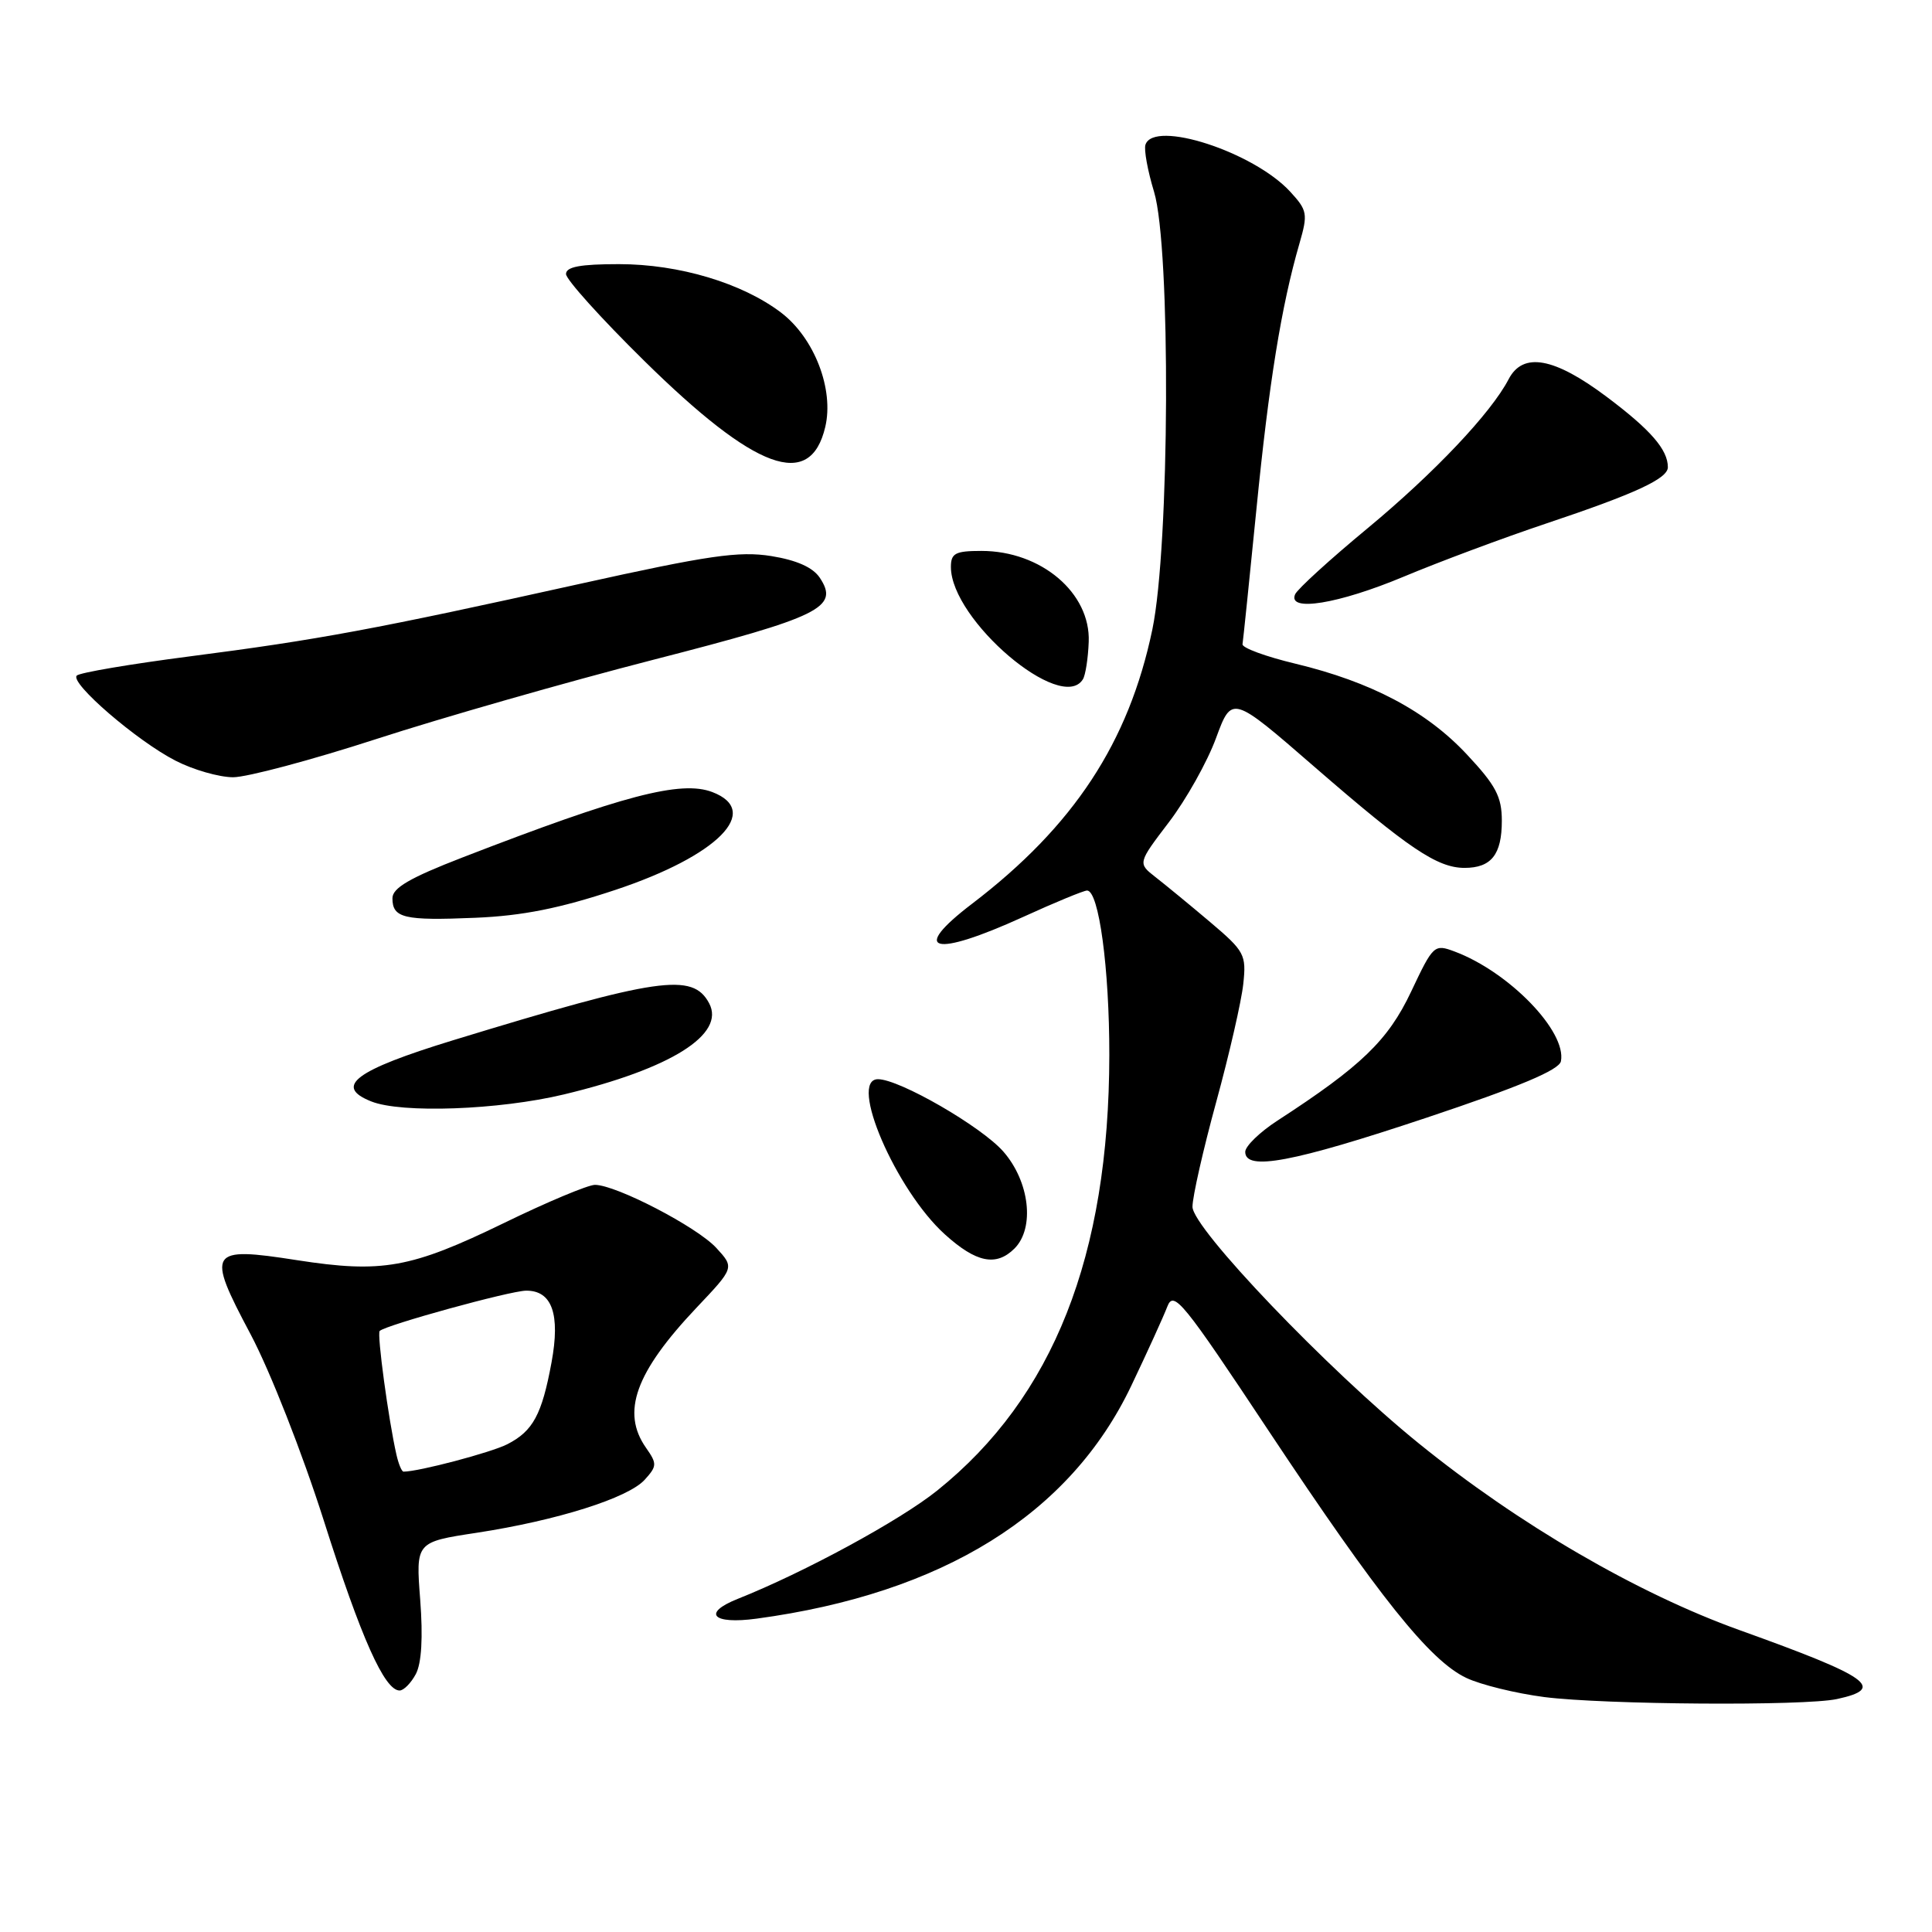 <?xml version="1.0" encoding="UTF-8" standalone="no"?>
<!DOCTYPE svg PUBLIC "-//W3C//DTD SVG 1.1//EN" "http://www.w3.org/Graphics/SVG/1.1/DTD/svg11.dtd" >
<svg xmlns="http://www.w3.org/2000/svg" xmlns:xlink="http://www.w3.org/1999/xlink" version="1.1" viewBox="0 0 256 256">
 <g >
 <path fill="currentColor"
d=" M 243.42 225.13 C 249.93 223.72 247.80 222.21 230.50 216.00 C 216.94 211.13 201.23 201.98 188.00 191.26 C 175.96 181.51 158.00 162.73 158.01 159.90 C 158.01 158.58 159.43 152.32 161.16 146.00 C 162.89 139.68 164.50 132.65 164.74 130.38 C 165.16 126.49 164.92 126.05 160.34 122.17 C 157.68 119.92 154.43 117.25 153.12 116.23 C 150.75 114.38 150.75 114.38 154.89 108.94 C 157.17 105.95 159.98 100.94 161.13 97.80 C 163.23 92.11 163.23 92.11 174.16 101.60 C 186.63 112.42 190.44 114.99 194.05 115.00 C 197.60 115.00 199.00 113.24 199.00 108.76 C 199.00 105.57 198.21 104.07 194.37 99.97 C 189.00 94.22 181.70 90.36 171.64 87.94 C 167.71 87.00 164.56 85.84 164.64 85.36 C 164.72 84.89 165.55 76.85 166.48 67.50 C 168.14 50.72 169.79 40.52 172.18 32.28 C 173.32 28.33 173.24 27.88 170.95 25.39 C 166.09 20.12 152.89 15.84 151.78 19.17 C 151.56 19.82 152.07 22.63 152.92 25.42 C 155.15 32.82 155.00 72.36 152.69 83.42 C 149.56 98.39 142.27 109.47 128.82 119.74 C 120.47 126.10 123.65 126.93 135.57 121.50 C 139.79 119.57 143.61 118.00 144.04 118.00 C 145.61 118.00 147.00 128.31 146.99 139.80 C 146.96 166.43 139.56 185.16 124.19 197.50 C 119.26 201.46 106.58 208.35 97.75 211.86 C 92.98 213.76 94.42 215.27 100.25 214.48 C 124.94 211.14 141.78 200.67 149.90 183.62 C 152.03 179.15 154.18 174.43 154.68 173.12 C 155.52 170.95 156.73 172.44 168.12 189.62 C 182.72 211.61 189.45 220.04 194.29 222.33 C 196.20 223.24 200.86 224.38 204.63 224.87 C 212.56 225.88 239.11 226.07 243.42 225.13 Z  M 55.10 221.82 C 55.86 220.38 56.06 216.99 55.68 211.98 C 55.09 204.33 55.09 204.33 63.17 203.10 C 73.81 201.47 83.25 198.49 85.43 196.07 C 87.06 194.27 87.08 193.95 85.60 191.84 C 82.29 187.12 84.19 181.85 92.28 173.29 C 97.32 167.97 97.32 167.97 94.91 165.35 C 92.35 162.57 81.63 157.00 78.83 157.00 C 77.92 157.00 72.47 159.28 66.73 162.08 C 54.43 168.05 50.64 168.73 39.36 166.98 C 27.64 165.15 27.30 165.69 33.19 176.77 C 35.80 181.69 40.04 192.49 42.91 201.50 C 47.85 217.06 50.95 224.00 52.95 224.00 C 53.49 224.00 54.46 223.02 55.10 221.82 Z  M 134.43 165.43 C 137.14 162.71 136.43 156.56 132.94 152.58 C 130.02 149.26 119.18 143.00 116.34 143.00 C 112.37 143.00 118.71 157.70 125.20 163.56 C 129.36 167.32 132.00 167.85 134.43 165.43 Z  M 189.00 148.11 C 201.34 143.99 206.60 141.78 206.83 140.62 C 207.61 136.68 199.96 128.78 192.74 126.08 C 190.04 125.07 189.91 125.20 186.97 131.42 C 183.92 137.86 180.39 141.27 169.25 148.50 C 166.91 150.02 165.00 151.88 165.00 152.63 C 165.00 155.20 171.33 154.01 189.00 148.11 Z  M 74.71 145.02 C 88.90 141.62 96.17 137.05 93.96 132.93 C 91.78 128.85 87.31 129.50 60.00 137.85 C 47.05 141.82 44.20 143.95 49.18 145.94 C 53.18 147.55 66.11 147.08 74.71 145.02 Z  M 81.50 117.93 C 95.10 113.41 100.99 107.47 94.38 104.95 C 90.22 103.37 82.56 105.38 61.25 113.63 C 54.30 116.32 52.00 117.66 52.00 119.02 C 52.00 121.65 53.53 122.01 63.00 121.61 C 69.22 121.35 74.18 120.36 81.50 117.93 Z  M 49.88 97.92 C 58.47 95.13 74.95 90.41 86.50 87.44 C 108.76 81.72 111.24 80.50 108.63 76.56 C 107.71 75.18 105.58 74.23 102.19 73.68 C 97.92 73.00 93.91 73.58 76.81 77.37 C 49.80 83.36 42.15 84.78 25.17 86.97 C 17.29 87.99 10.54 89.13 10.17 89.52 C 9.23 90.49 18.17 98.20 23.27 100.80 C 25.60 102.00 29.02 102.98 30.88 102.99 C 32.73 102.99 41.28 100.71 49.88 97.92 Z  M 143.49 90.01 C 143.83 89.47 144.18 87.23 144.26 85.05 C 144.52 78.57 137.95 73.00 130.05 73.00 C 126.58 73.00 126.00 73.31 126.00 75.13 C 126.00 82.15 140.65 94.61 143.49 90.01 Z  M 186.00 76.41 C 190.68 74.45 199.19 71.27 204.93 69.35 C 216.70 65.41 221.00 63.42 221.00 61.91 C 221.00 59.58 218.73 56.96 212.92 52.60 C 205.93 47.35 201.80 46.60 199.90 50.25 C 197.56 54.74 190.06 62.66 181.21 70.00 C 176.23 74.12 171.91 78.06 171.61 78.75 C 170.57 81.13 177.35 80.03 186.00 76.41 Z  M 109.35 56.58 C 110.53 51.59 107.91 44.80 103.52 41.44 C 98.36 37.51 89.98 35.00 82.02 35.00 C 76.90 35.00 75.00 35.35 75.00 36.31 C 75.00 37.03 79.65 42.19 85.33 47.78 C 100.13 62.35 107.36 65.00 109.35 56.58 Z  M 52.53 192.75 C 51.48 188.15 49.93 176.73 50.31 176.36 C 51.09 175.58 67.58 171.04 69.71 171.02 C 73.15 170.99 74.26 174.14 73.08 180.53 C 71.80 187.46 70.62 189.63 67.22 191.37 C 65.06 192.47 55.49 195.00 53.47 195.00 C 53.23 195.00 52.81 193.99 52.53 192.75 Z "/>
</g>
</svg>